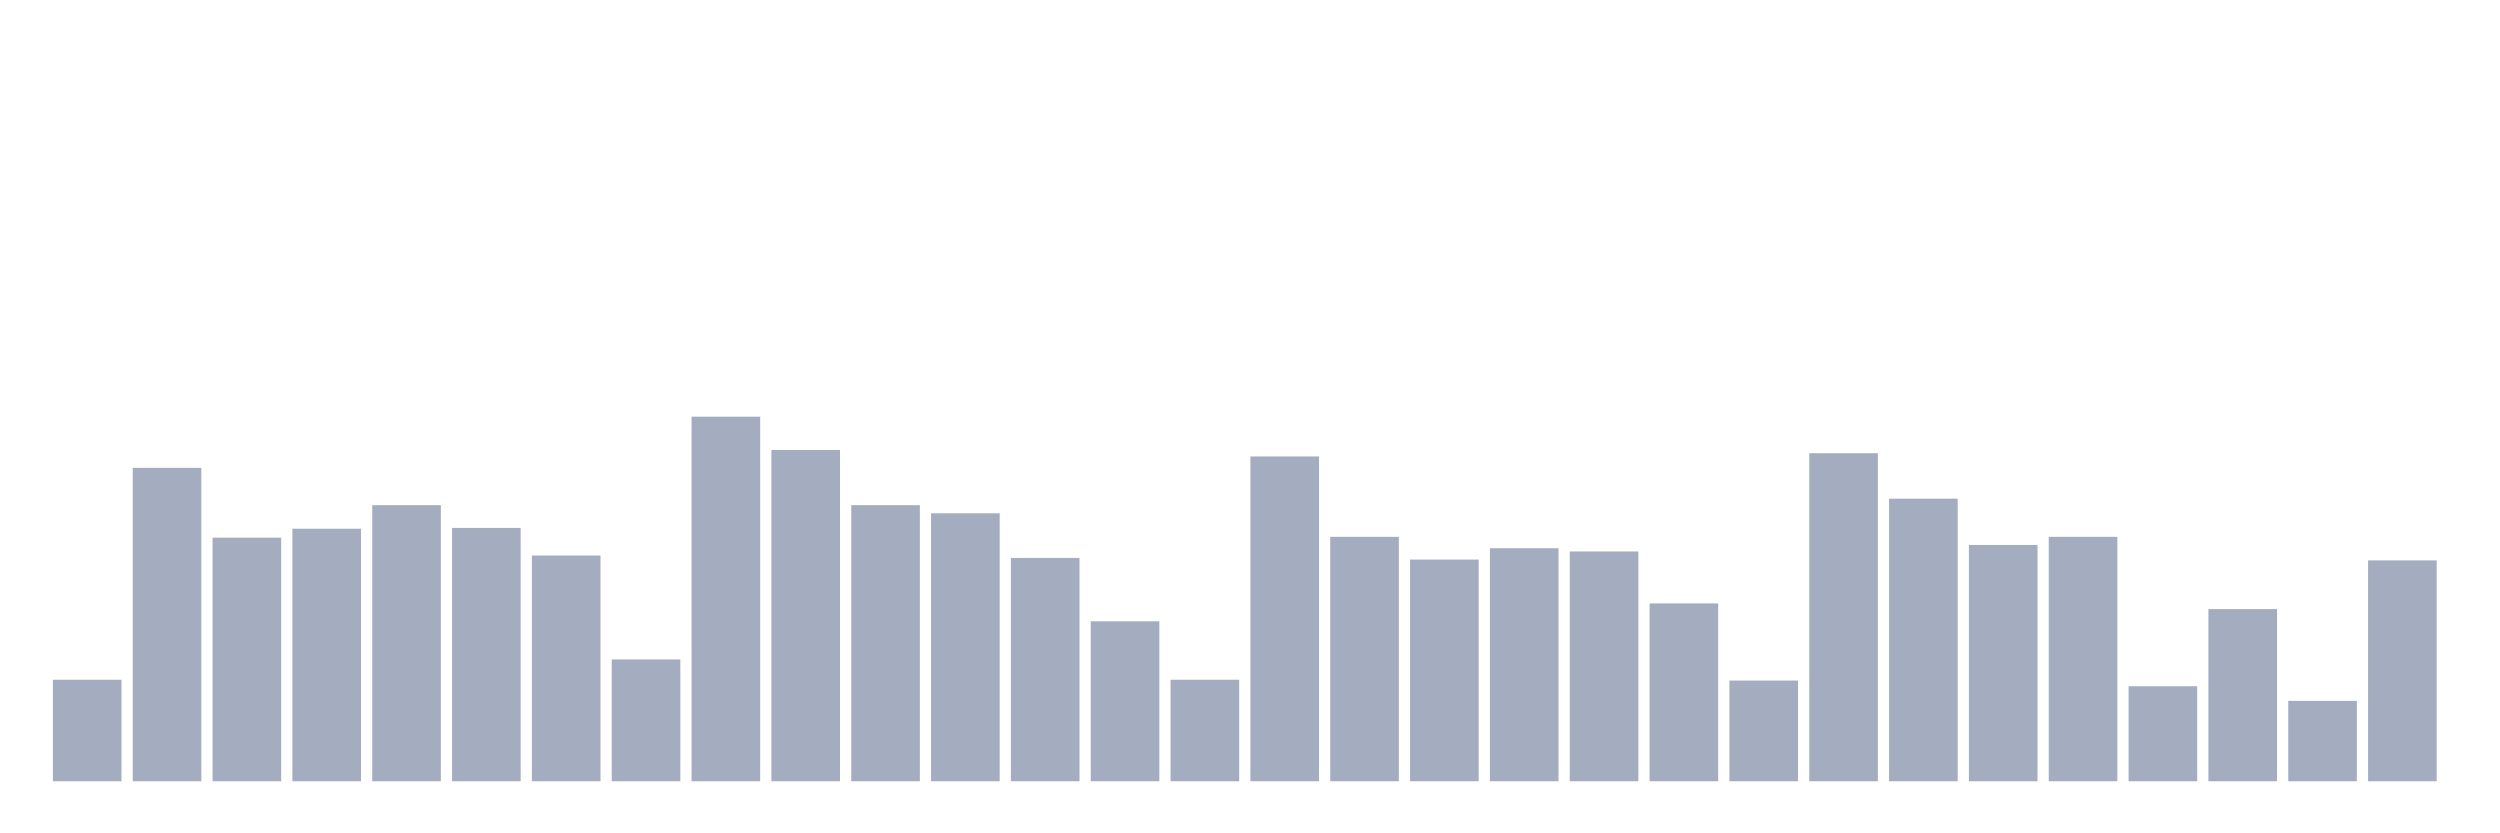 <svg xmlns="http://www.w3.org/2000/svg" viewBox="0 0 480 160"><g transform="translate(10,10)"><rect class="bar" x="0.153" width="13.175" y="120.512" height="19.488" fill="rgb(164,173,192)"></rect><rect class="bar" x="15.482" width="13.175" y="79.822" height="60.178" fill="rgb(164,173,192)"></rect><rect class="bar" x="30.81" width="13.175" y="93.229" height="46.771" fill="rgb(164,173,192)"></rect><rect class="bar" x="46.138" width="13.175" y="91.514" height="48.486" fill="rgb(164,173,192)"></rect><rect class="bar" x="61.466" width="13.175" y="86.993" height="53.007" fill="rgb(164,173,192)"></rect><rect class="bar" x="76.794" width="13.175" y="91.359" height="48.641" fill="rgb(164,173,192)"></rect><rect class="bar" x="92.123" width="13.175" y="96.659" height="43.341" fill="rgb(164,173,192)"></rect><rect class="bar" x="107.451" width="13.175" y="116.615" height="23.385" fill="rgb(164,173,192)"></rect><rect class="bar" x="122.779" width="13.175" y="70" height="70" fill="rgb(164,173,192)"></rect><rect class="bar" x="138.107" width="13.175" y="76.392" height="63.608" fill="rgb(164,173,192)"></rect><rect class="bar" x="153.436" width="13.175" y="86.993" height="53.007" fill="rgb(164,173,192)"></rect><rect class="bar" x="168.764" width="13.175" y="88.552" height="51.448" fill="rgb(164,173,192)"></rect><rect class="bar" x="184.092" width="13.175" y="97.127" height="42.873" fill="rgb(164,173,192)"></rect><rect class="bar" x="199.42" width="13.175" y="109.287" height="30.713" fill="rgb(164,173,192)"></rect><rect class="bar" x="214.748" width="13.175" y="120.512" height="19.488" fill="rgb(164,173,192)"></rect><rect class="bar" x="230.077" width="13.175" y="77.639" height="62.361" fill="rgb(164,173,192)"></rect><rect class="bar" x="245.405" width="13.175" y="93.073" height="46.927" fill="rgb(164,173,192)"></rect><rect class="bar" x="260.733" width="13.175" y="97.439" height="42.561" fill="rgb(164,173,192)"></rect><rect class="bar" x="276.061" width="13.175" y="95.256" height="44.744" fill="rgb(164,173,192)"></rect><rect class="bar" x="291.39" width="13.175" y="95.88" height="44.12" fill="rgb(164,173,192)"></rect><rect class="bar" x="306.718" width="13.175" y="105.857" height="34.143" fill="rgb(164,173,192)"></rect><rect class="bar" x="322.046" width="13.175" y="120.668" height="19.332" fill="rgb(164,173,192)"></rect><rect class="bar" x="337.374" width="13.175" y="77.016" height="62.984" fill="rgb(164,173,192)"></rect><rect class="bar" x="352.702" width="13.175" y="85.746" height="54.254" fill="rgb(164,173,192)"></rect><rect class="bar" x="368.031" width="13.175" y="94.633" height="45.367" fill="rgb(164,173,192)"></rect><rect class="bar" x="383.359" width="13.175" y="93.073" height="46.927" fill="rgb(164,173,192)"></rect><rect class="bar" x="398.687" width="13.175" y="121.759" height="18.241" fill="rgb(164,173,192)"></rect><rect class="bar" x="414.015" width="13.175" y="106.949" height="33.051" fill="rgb(164,173,192)"></rect><rect class="bar" x="429.344" width="13.175" y="124.566" height="15.434" fill="rgb(164,173,192)"></rect><rect class="bar" x="444.672" width="13.175" y="97.595" height="42.405" fill="rgb(164,173,192)"></rect></g></svg>